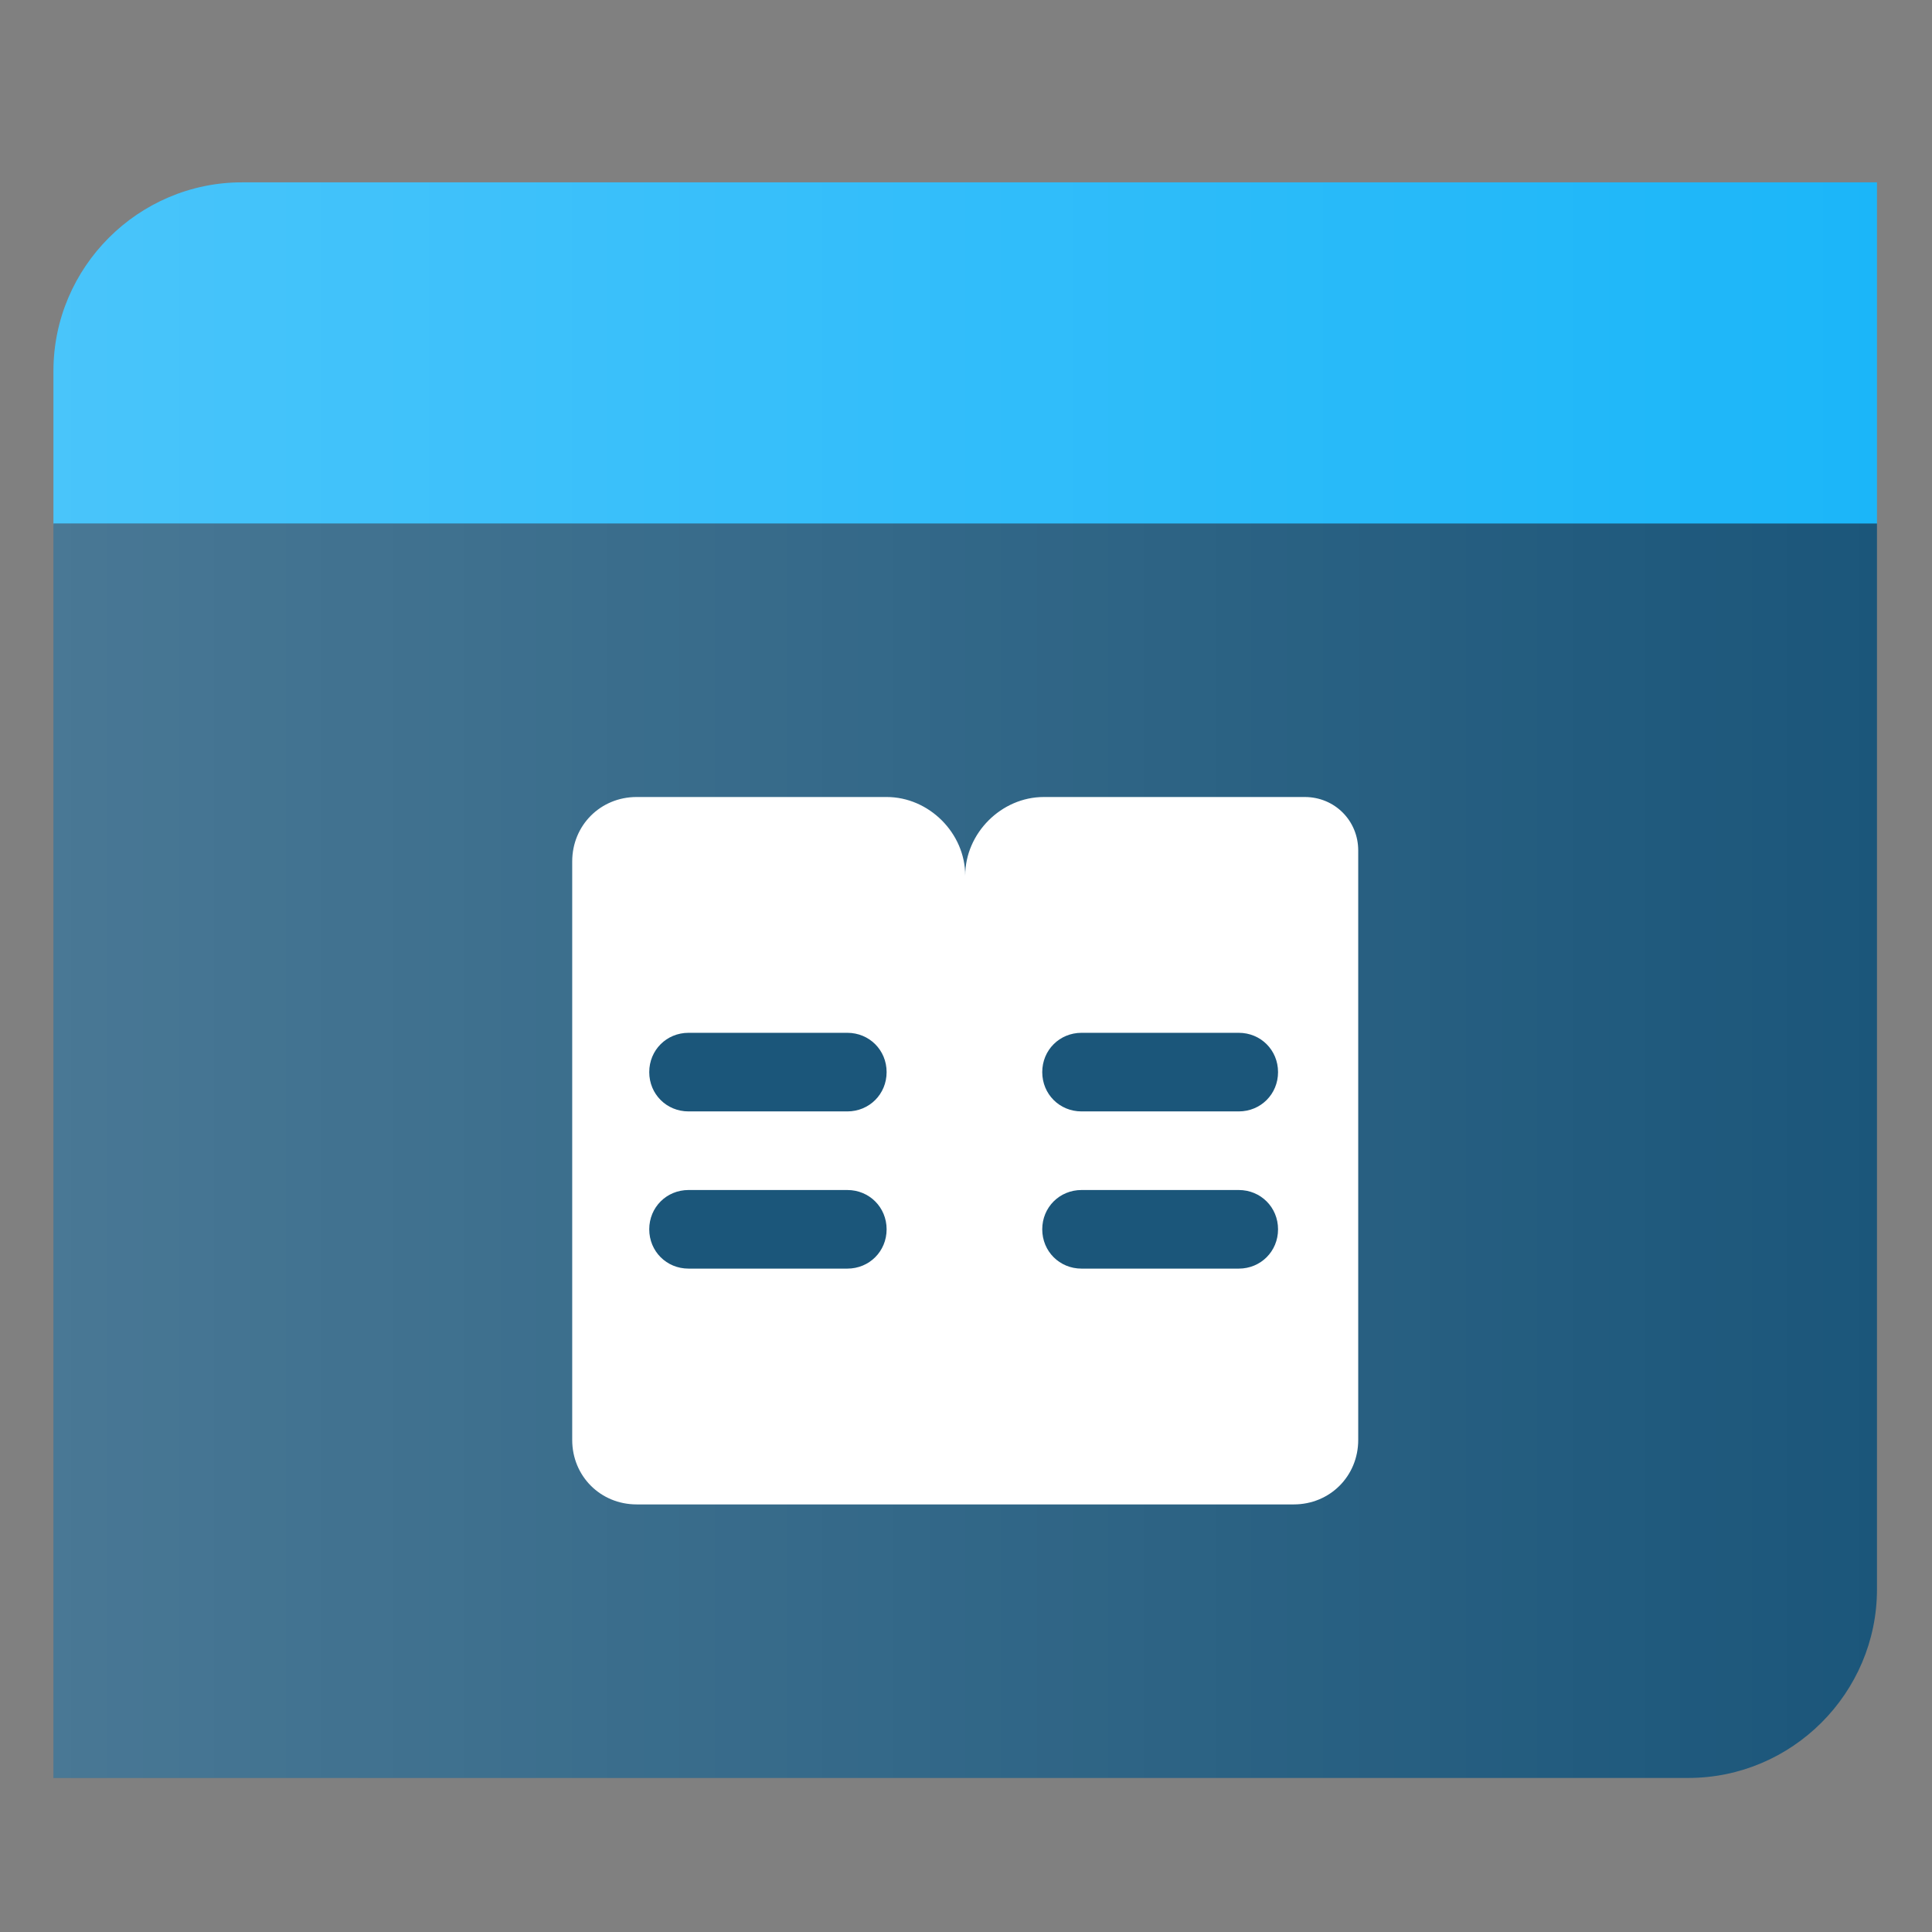 <?xml version="1.0" encoding="utf-8"?>
<!-- Generator: Adobe Illustrator 24.2.3, SVG Export Plug-In . SVG Version: 6.00 Build 0)  -->
<!DOCTYPE svg PUBLIC "-//W3C//DTD SVG 1.1//EN" "http://www.w3.org/Graphics/SVG/1.1/DTD/svg11.dtd">
<svg version="1.1" xmlns:x="http://ns.adobe.com/Extensibility/1.0/" xmlns:i="http://ns.adobe.com/AdobeIllustrator/10.0/" xmlns:graph="http://ns.adobe.com/Graphs/1.0/"
	 xmlns="http://www.w3.org/2000/svg" xmlns:xlink="http://www.w3.org/1999/xlink" x="0px" y="0px" viewBox="0 0 122.9 122.9"
	 style="enable-background:new 0 0 122.9 122.9;" xml:space="preserve">
<rect x="0" y="0" width="122.9" height="122.9" fill="#808080" stroke="none"/>
<style type="text/css">
	.st0{fill:none;}
	.st1{fill:#1BB6F9;}
	.st2{fill:url(#SVGID_1_);fill-opacity:0.2;}
	.st3{fill:#1B567A;}
	.st4{fill:url(#SVGID_2_);fill-opacity:0.2;}
	.st5{display:none;fill:url(#SVGID_3_);fill-opacity:0.2;}
	.st6{fill:#FFFFFF;}
</style>
<g id="Layer_2_1_">
	<rect y="0.9" class="st0" width="122.9" height="122.9"/>
	<g>
		<path class="st1" d="M15.4,11.6c-6.6,0-12,5.4-12,12v9.8l58,7.3l58-7.3V11.6H15.4z"/>
		
			<linearGradient id="SVGID_1_" gradientUnits="userSpaceOnUse" x1="3.4" y1="744.15" x2="119.4" y2="744.15" gradientTransform="matrix(1 0 0 1 0 -718)">
			<stop  offset="0" style="stop-color:#FFFFFF"/>
			<stop  offset="1" style="stop-color:#FFFFFF;stop-opacity:0"/>
		</linearGradient>
		<path class="st2" d="M15.4,11.6c-6.6,0-12,5.4-12,12v9.8l58,7.3l58-7.3V11.6H15.4z"/>
		<path class="st3" d="M3.4,33.3h116v67.8c0,6.6-5.4,12-12,12H3.4V33.3z"/>
		<linearGradient id="SVGID_2_" gradientUnits="userSpaceOnUse" x1="3.4" y1="73.2" x2="119.4" y2="73.2">
			<stop  offset="0" style="stop-color:#FFFFFF"/>
			<stop  offset="1" style="stop-color:#FFFFFF;stop-opacity:0"/>
		</linearGradient>
		<path class="st4" d="M3.4,33.3h116v67.8c0,6.6-5.4,12-12,12H3.4V33.3z"/>
		
			<linearGradient id="SVGID_3_" gradientUnits="userSpaceOnUse" x1="3.45" y1="791.2" x2="119.45" y2="791.2" gradientTransform="matrix(1 0 0 1 0 -718)">
			<stop  offset="0" style="stop-color:#FFFFFF"/>
			<stop  offset="1" style="stop-color:#FFFFFF;stop-opacity:0"/>
		</linearGradient>
		<path class="st5" d="M3.5,33.3h116v67.8c0,6.6-5.4,12-12,12H3.5V33.3z"/>
	</g>
</g>
<g id="Layer_3">
	<path class="st6" d="M86.4,54.1v37.5c0,2.3-1.8,4.1-4.1,4.1H40.5c-2.3,0-4.1-1.8-4.1-4.1V54.8c0-2.3,1.8-4.1,4.1-4.1h15.9
		c2.7,0,5,2.3,5,5c0-2.7,2.3-5,5-5H83C84.9,50.7,86.4,52.2,86.4,54.1z"/>
	<path class="st3" d="M43.8,65.7h10.1c1.4,0,2.5,1.1,2.5,2.5l0,0c0,1.4-1.1,2.5-2.5,2.5H43.8c-1.4,0-2.5-1.1-2.5-2.5l0,0
		C41.3,66.8,42.4,65.7,43.8,65.7z"/>
	<path class="st3" d="M43.8,75.7h10.1c1.4,0,2.5,1.1,2.5,2.5l0,0c0,1.4-1.1,2.5-2.5,2.5H43.8c-1.4,0-2.5-1.1-2.5-2.5l0,0
		C41.3,76.8,42.4,75.7,43.8,75.7z"/>
	<path class="st3" d="M68.8,65.7h10c1.4,0,2.5,1.1,2.5,2.5l0,0c0,1.4-1.1,2.5-2.5,2.5h-10c-1.4,0-2.5-1.1-2.5-2.5l0,0
		C66.3,66.8,67.4,65.7,68.8,65.7z"/>
	<path class="st3" d="M68.8,75.7h10c1.4,0,2.5,1.1,2.5,2.5l0,0c0,1.4-1.1,2.5-2.5,2.5h-10c-1.4,0-2.5-1.1-2.5-2.5l0,0
		C66.3,76.8,67.4,75.7,68.8,75.7z"/>
</g>
</svg>

